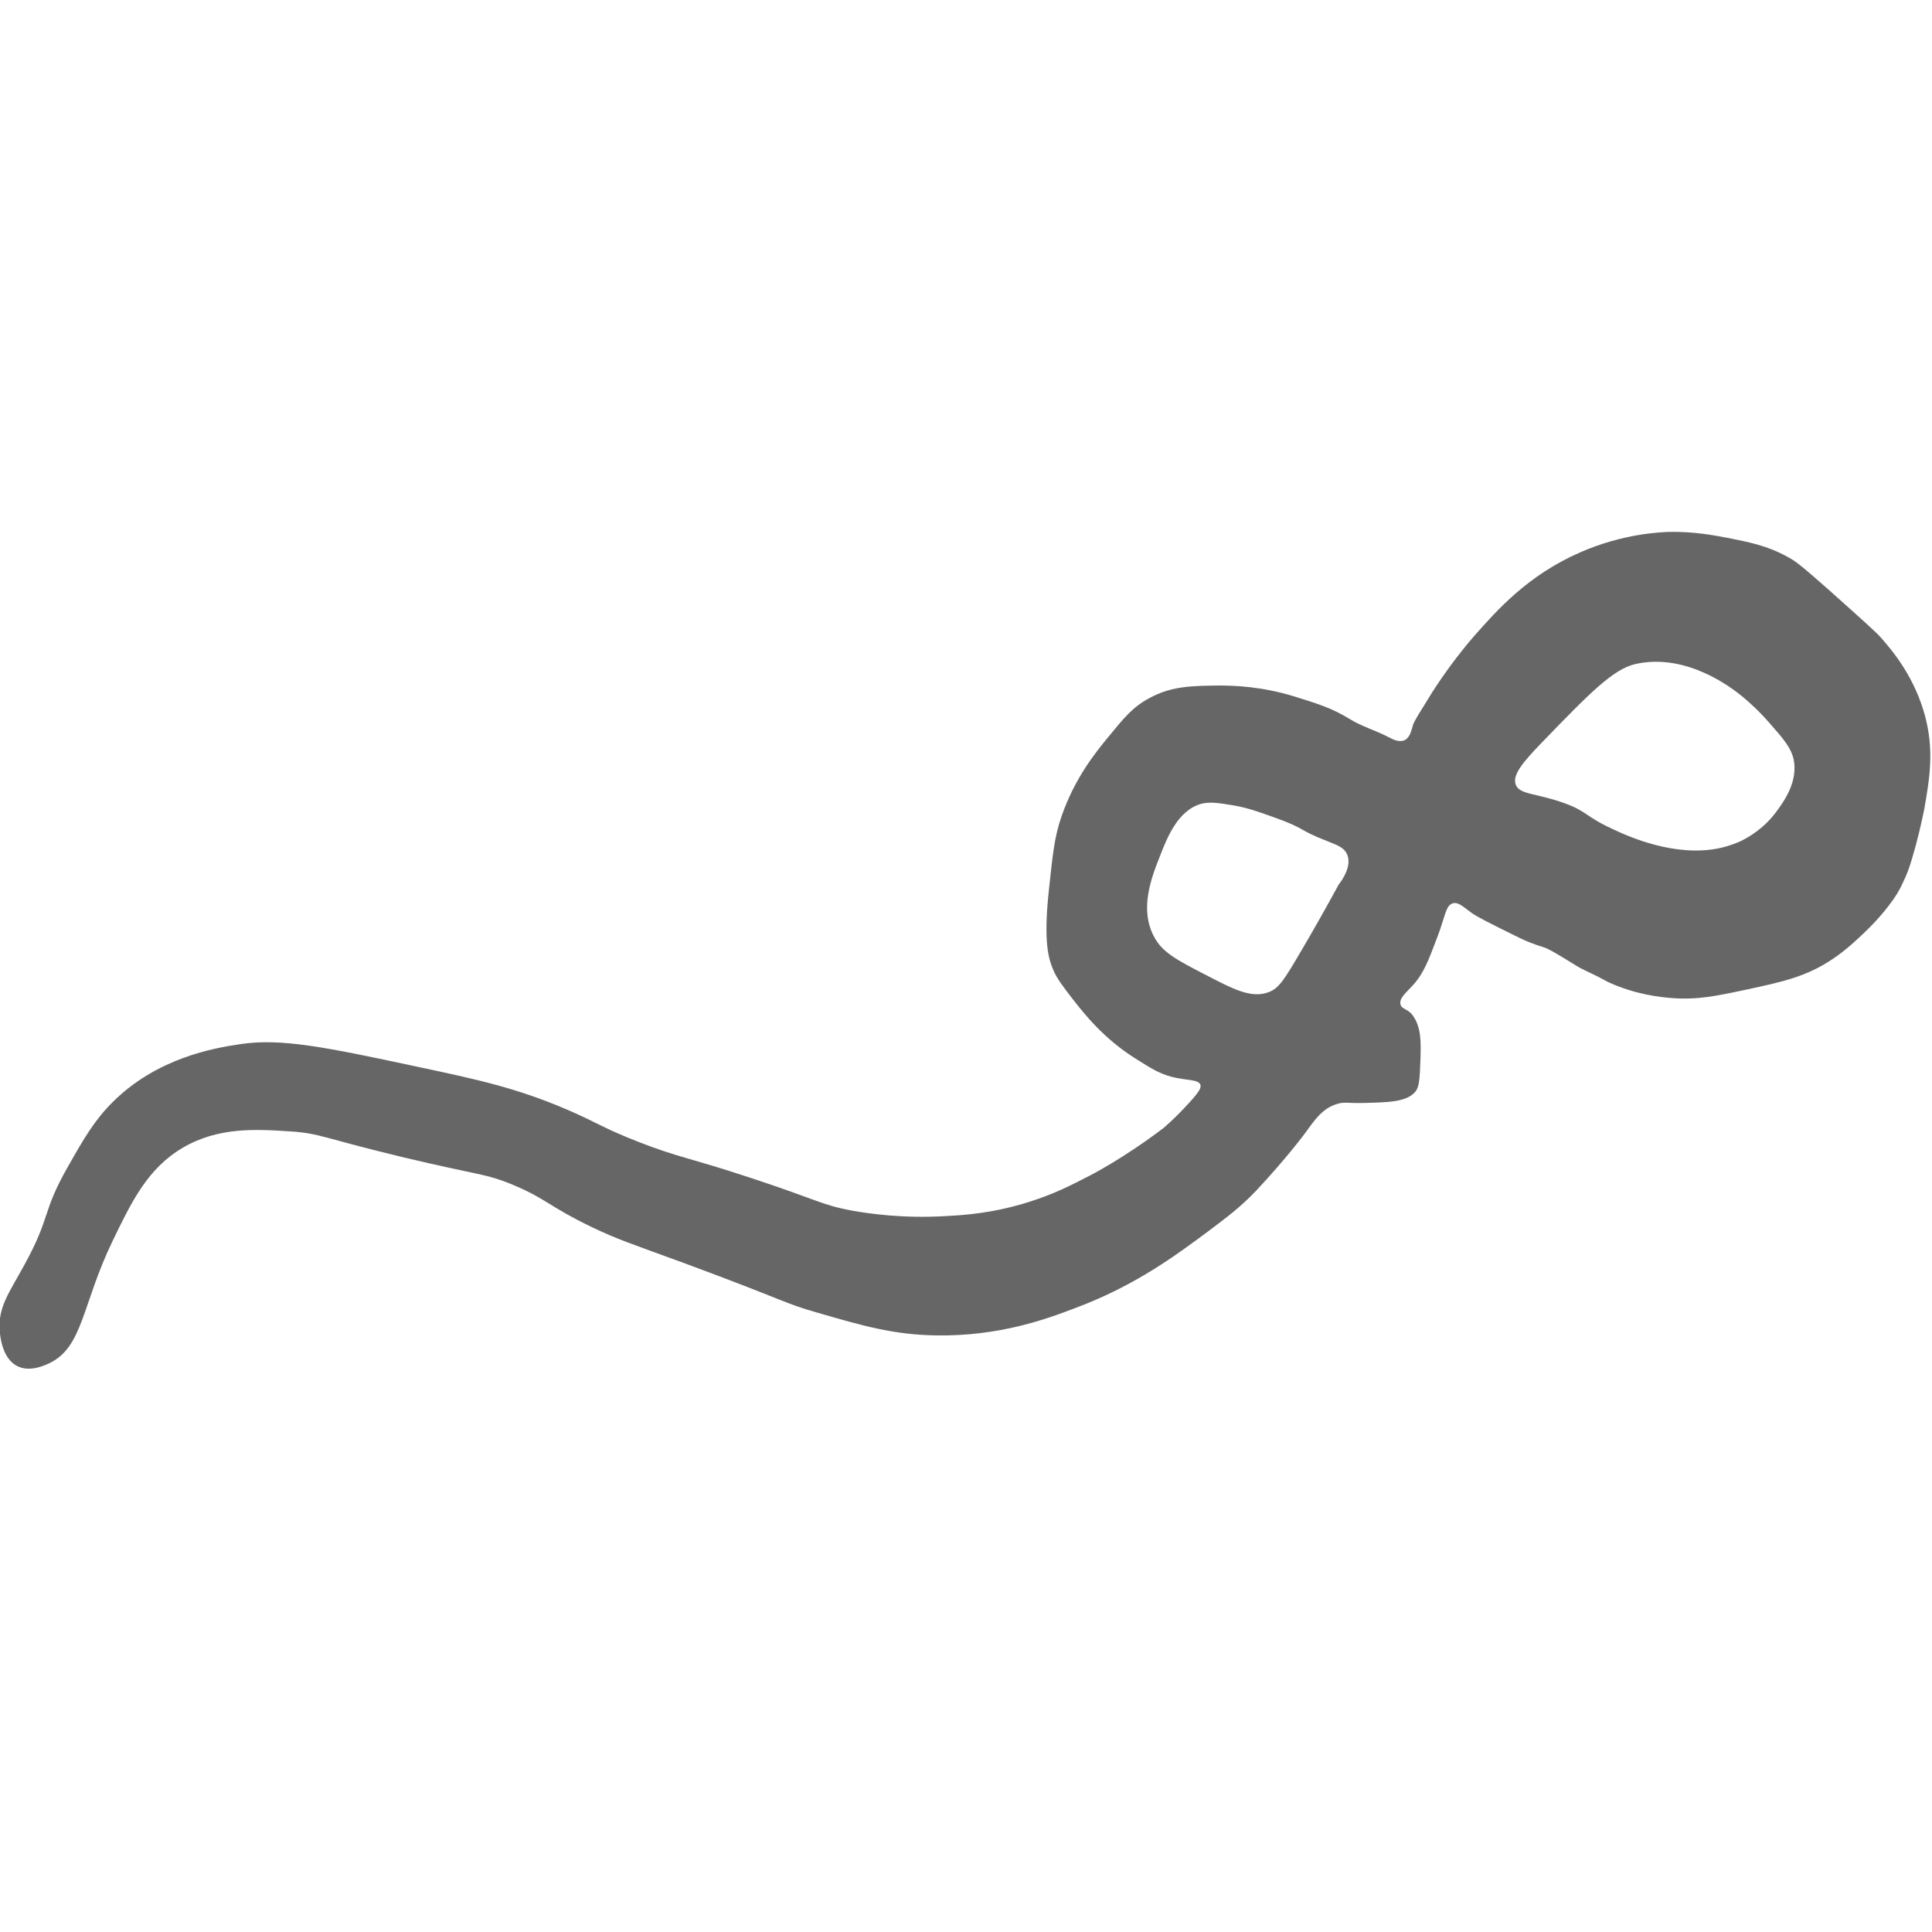 <?xml version="1.0" encoding="utf-8"?>
<!-- Generator: Adobe Illustrator 22.1.0, SVG Export Plug-In . SVG Version: 6.00 Build 0)  -->
<svg version="1.1" id="Layer_1" xmlns="http://www.w3.org/2000/svg" xmlns:xlink="http://www.w3.org/1999/xlink" x="0px" y="0px"
	 viewBox="0 0 591 591" style="enable-background:new 0 0 591 591;" xml:space="preserve">
<style type="text/css">
	.st0{opacity:0.6;}
</style>
<path class="st0" d="M588.9,219.1c-3.2-11.9-9.8-19.8-13.3-23.8c-1.6-1.9-6.5-6.2-16.1-14.8c-8.6-7.6-10.2-8.8-12.4-10
	c-6.4-3.6-12.2-4.7-18.8-6c-4.2-0.8-10.1-1.9-17.5-1.8c-2.9,0.1-14.3,0.5-27.5,6.3c-16,7-25.4,17.7-32.3,25.5
	c-4.9,5.6-9.8,12.4-12.9,17.3c-3.6,5.8-5.4,8.6-5.8,9.8c-0.6,2-1,4-2.6,4.8c-1.7,0.8-3.6-0.2-5.1-1c-3.9-2-8.1-3.2-11.8-5.5
	c-5.5-3.4-10.3-4.8-17-6.9c-9.8-3-18.2-3.3-22.8-3.3c-8.2,0.1-14.6,0.1-21.5,3.9c-5,2.7-7.6,5.9-12.6,12c-4.1,5-10.1,12.5-14.1,23.9
	c-2.3,6.5-2.8,12.1-4,23.3c-1.6,15.3-0.1,20.4,1.4,23.9c1.2,2.8,2.8,4.8,6,9c3.4,4.3,9.4,12.1,19.6,18.4c4.6,2.9,6.9,4.3,10.6,5.3
	c4.6,1.2,8.1,0.7,8.8,2.4c0.3,0.9-0.3,2.1-3.3,5.4c-5.1,5.6-7.9,7.7-7.9,7.8c-12.5,9.5-22.6,14.6-22.6,14.6
	c-5.8,3-10.7,5.5-17.8,7.8c-11.3,3.7-20.5,4.3-26.3,4.6c-13.2,0.8-23.6-0.8-28.3-1.6c-9.8-1.8-10.4-3.2-31.4-10.1
	c-19.4-6.4-21.7-6.1-34.3-11c-11-4.3-12.8-6-21.9-9.9c-15.4-6.6-27.4-9.2-45.8-13.1c-27.6-5.9-41.5-8.8-54.1-6.9
	c-8.1,1.2-25.5,4.2-39.1,17.8c-5.5,5.5-8.7,11-13.4,19.3c-8.4,14.6-5.2,15.4-13.8,30.9c-4.3,7.9-7.8,12.4-7.3,19.5
	c0.1,1.4,0.6,8.6,5.4,11c3.8,1.9,8.3-0.2,9.6-0.8c10.6-4.9,10.1-18,19.6-37.6c5.8-12,10.7-22.1,21.4-28.4c10.9-6.4,22.4-5.7,33-5
	c9,0.6,9.5,1.9,34.4,7.9c23.4,5.6,25.2,4.9,34,8.6c10.3,4.4,10.3,6.3,24,12.9c7.8,3.7,11.1,4.7,28.3,11c31.6,11.7,29.8,12,40.3,15
	c14.1,4.1,23.5,6.8,36.5,7c19.1,0.3,33.5-4.9,42.6-8.4c18.5-6.9,31.1-16.4,40.8-23.6c5.7-4.3,9.6-7.2,14.3-12.1
	c9.3-9.9,15-17.6,15-17.6c3-4.1,5.3-7.7,9.9-9.1c2.3-0.7,2.9-0.2,8-0.3c8-0.2,13.3-0.3,16-3.5c1.2-1.5,1.3-4.1,1.5-9.4
	c0.2-5.9,0.3-10.4-2.5-14.1c-1.4-1.8-3.3-1.7-3.6-3.2c-0.4-1.9,1.7-3.5,3.7-5.7c3.4-3.7,4.8-7.5,7.6-14.9c2.5-6.5,2.5-9.7,4.8-10.3
	c1.6-0.4,3,1,5.6,2.9c1.8,1.3,5.6,3.2,13.3,7c2.4,1.2,4,1.9,5.4,2.4c2.5,1,3.2,0.9,5.1,1.9c0.4,0.2,0.9,0.4,4.7,2.7
	c4,2.4,3.8,2.4,4.8,2.9c1.9,1,2.3,1.1,5.3,2.6c1.7,0.9,2.9,1.5,3.2,1.7c8.5,3.9,16,4.6,19.4,4.9c8,0.6,13.6-0.6,23-2.6
	c10.7-2.3,18.3-3.9,26.4-9.4c4.5-3,8.2-6.7,9.9-8.3c5.2-5,7.7-8.7,8.6-9.9c1.6-2.3,2.5-4.2,2.8-4.9c1.4-2.8,2.2-5.2,2.9-7.6
	c1.6-5.3,2.8-10.5,3.7-14.9C590.4,237.6,591.6,229.4,588.9,219.1z M409.5,270.6c-4.2,7.7-8,14.4-11.3,20c-5.5,9.4-7,11.7-10.1,12.9
	c-5.4,2-10.8-0.9-19.5-5.4c-8.7-4.5-13.1-6.8-15.6-11.6c-4.5-8.5-0.8-18,1.9-24.8c2.1-5.4,5.4-13.8,12.5-15.8
	c2.7-0.7,5.3-0.3,10.1,0.5c3.9,0.7,6.6,1.6,11.9,3.5c10.7,3.8,7,3.7,17.1,7.6c3.1,1.2,4.8,2,5.6,3.9
	C413.6,264.9,410.6,269.2,409.5,270.6z M543.6,248c-3.8,5.3-8.5,8-11.1,9.3c-0.7,0.3-3.1,1.4-6.3,2.1c-13.6,3-28.1-3.5-32.9-5.8
	c-8.5-3.9-7.7-5.4-15-8c-8.4-3-13.4-2.5-14.6-5.5c-1.2-2.9,2-6.8,7.9-12.9c14.6-15.1,21.9-22.6,28.8-24.1
	c15.6-3.4,29.3,7.3,32.5,9.9c2.2,1.8,5.2,4.5,8.5,8.3c4.4,5,6.5,7.5,7.3,11.1C550,239.1,545.8,245,543.6,248z"/>
</svg>
